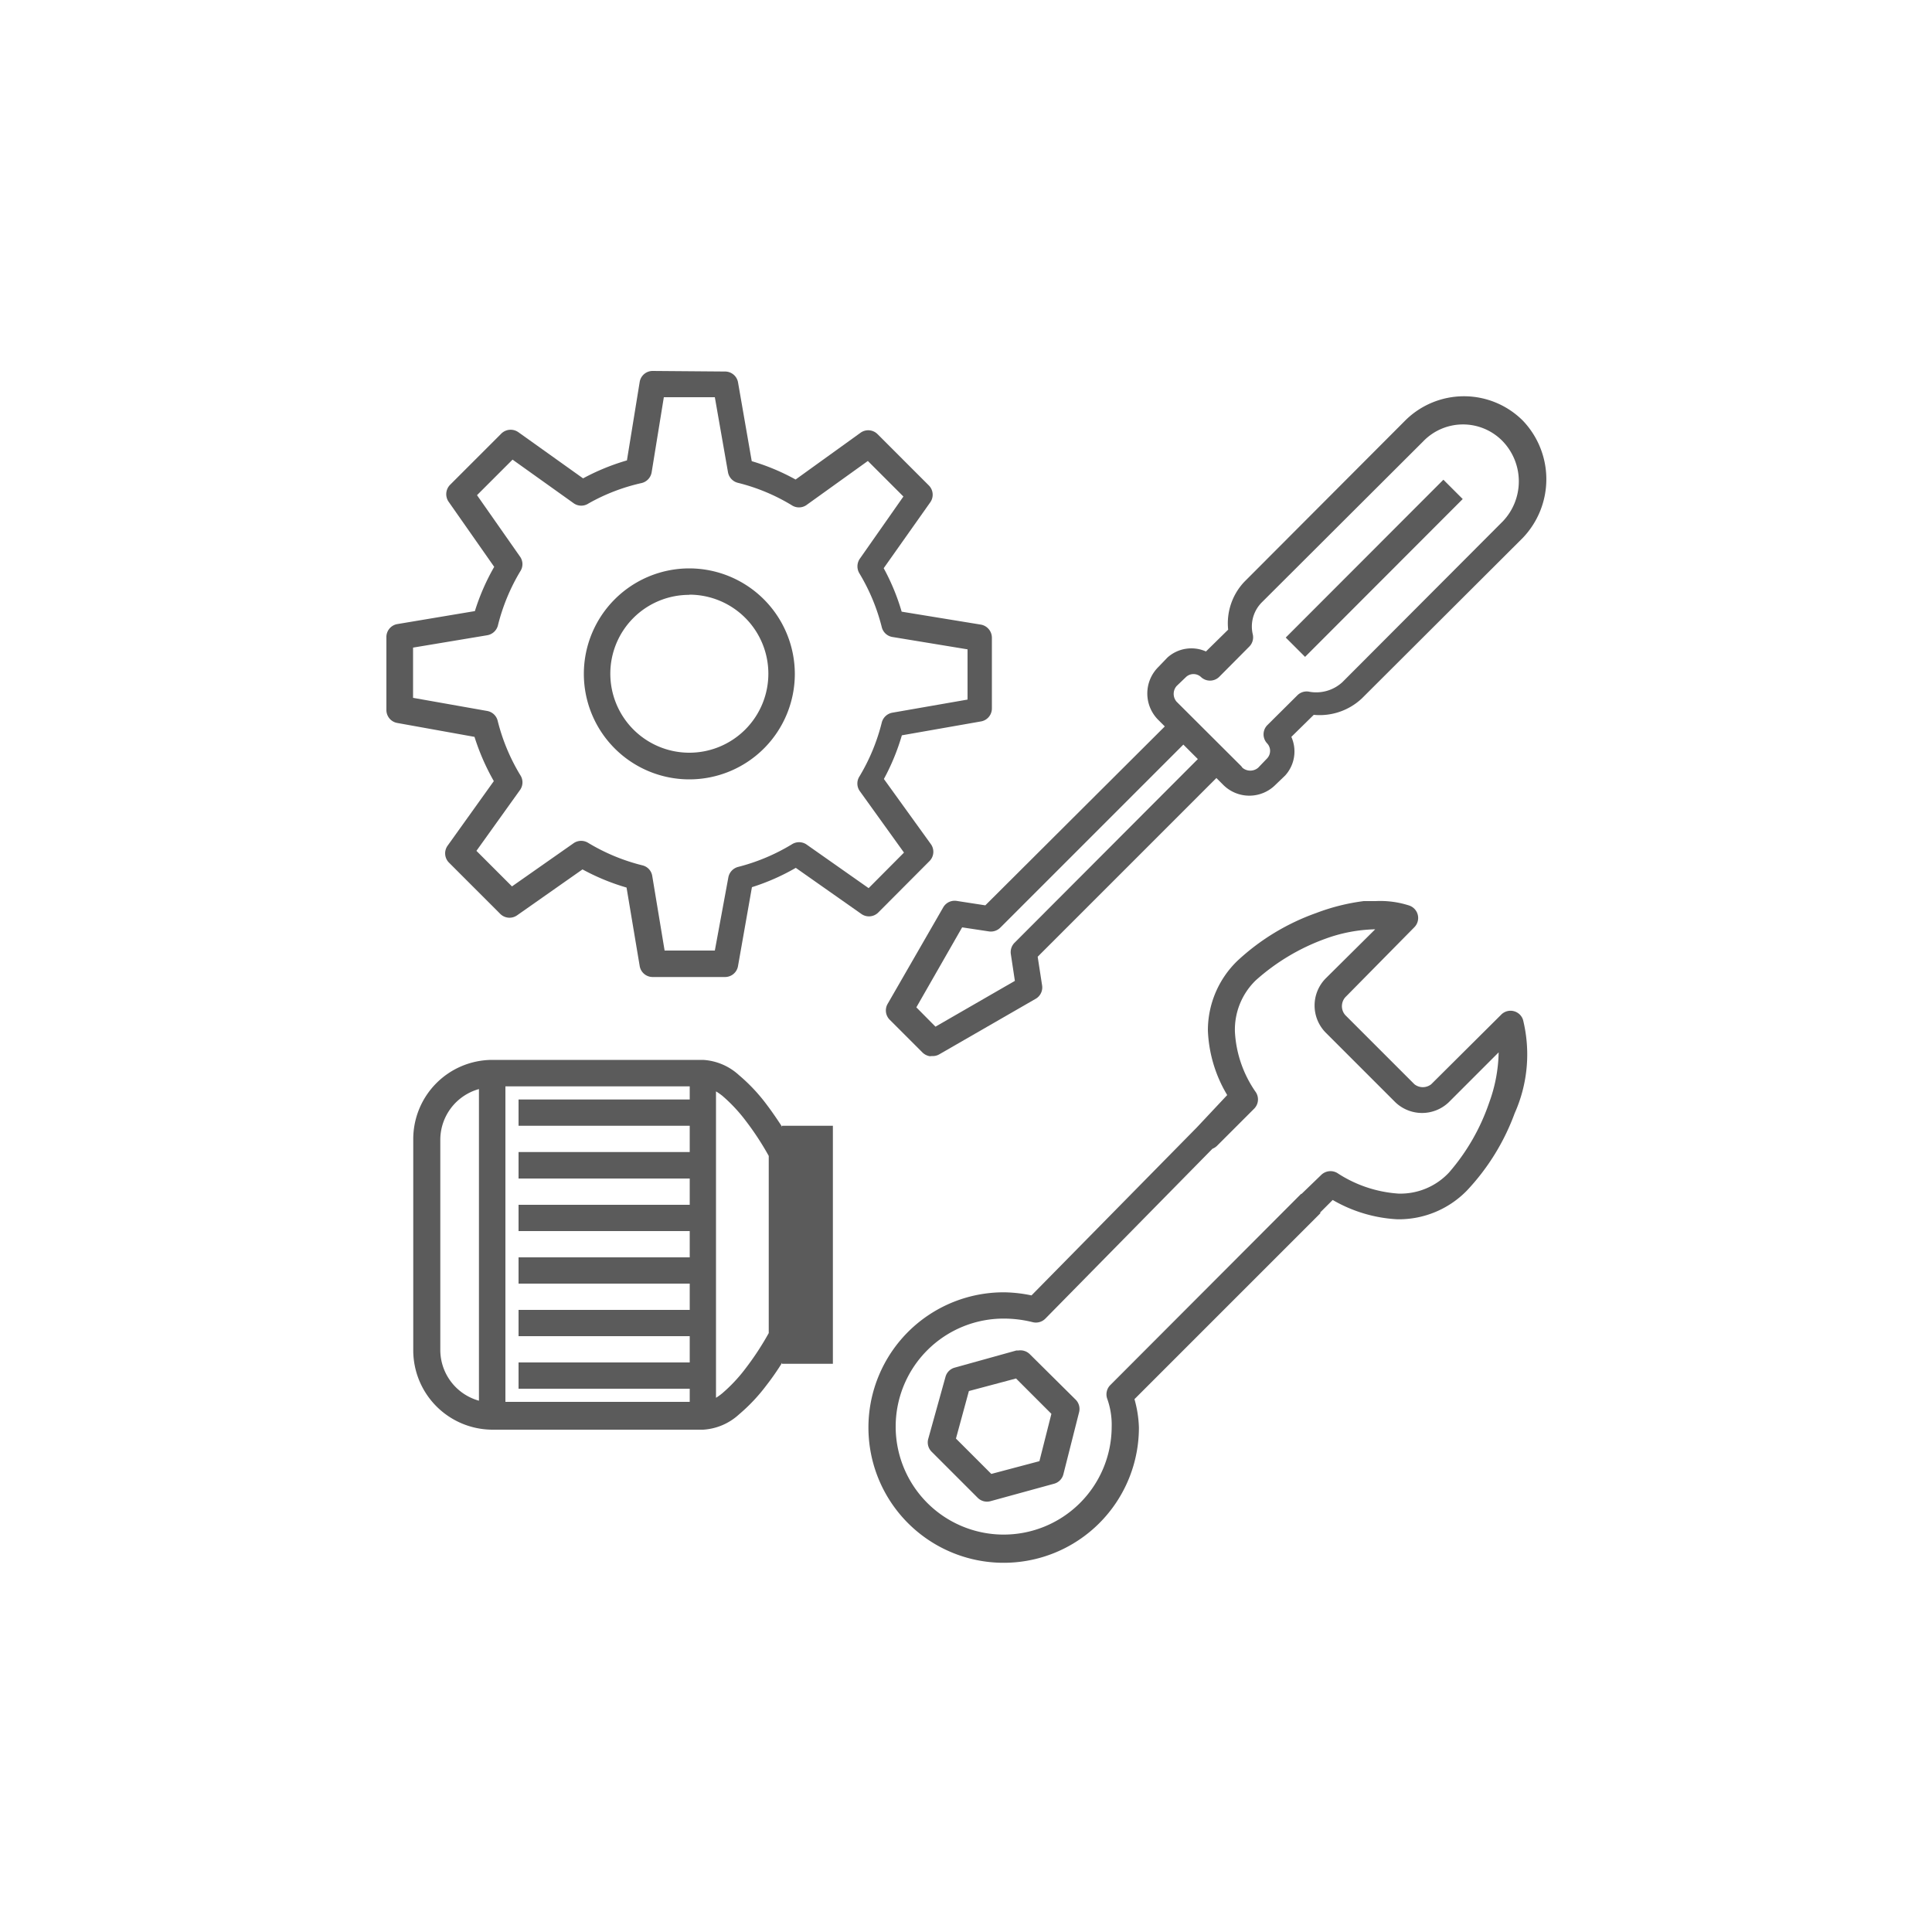 <svg id="Capa_1" data-name="Capa 1" xmlns="http://www.w3.org/2000/svg" viewBox="0 0 100 100"><defs><style>.cls-1{fill:#5b5b5b;}</style></defs><title>Mesa de trabajo 1</title><g id="surface1"><path class="cls-1" d="M33.78,19.2a.68.68,0,0,0-.67.57l-.66,4.06a11.57,11.57,0,0,0-2.27.93l-3.35-2.39a.69.69,0,0,0-.88.07l-2.65,2.65a.69.69,0,0,0-.08.88l2.36,3.37a11.41,11.41,0,0,0-1,2.29l-4,.67A.68.68,0,0,0,20,33v3.75a.68.68,0,0,0,.56.67l4,.72a11.77,11.77,0,0,0,1,2.29l-2.39,3.34a.68.68,0,0,0,.07.88l2.65,2.65a.68.68,0,0,0,.87.08L30.15,45a11.44,11.44,0,0,0,2.28.94L33.11,50a.68.68,0,0,0,.67.57h3.75A.68.68,0,0,0,38.2,50l.72-4.08a11.37,11.37,0,0,0,2.27-1l3.4,2.39a.68.68,0,0,0,.87-.08l2.65-2.66a.68.68,0,0,0,.07-.88l-2.43-3.37a11.47,11.47,0,0,0,.93-2.26l4.1-.72a.68.68,0,0,0,.56-.67V33a.69.69,0,0,0-.57-.67l-4.1-.67a11.31,11.31,0,0,0-.93-2.25L48.15,26a.68.68,0,0,0-.08-.88l-2.65-2.65a.68.68,0,0,0-.88-.07l-3.36,2.42a11.29,11.29,0,0,0-2.27-.95l-.71-4.08a.68.68,0,0,0-.67-.56Zm.58,1.36H37l.68,3.88a.69.69,0,0,0,.51.55,10,10,0,0,1,2.79,1.16.68.68,0,0,0,.75,0l3.19-2.29,1.84,1.84-2.27,3.24a.7.7,0,0,0,0,.75,10.19,10.19,0,0,1,1.15,2.77.68.68,0,0,0,.55.51l3.89.64v2.6l-3.9.68a.69.69,0,0,0-.54.51,10.19,10.19,0,0,1-1.15,2.78.68.68,0,0,0,0,.75l2.3,3.2-1.83,1.84-3.23-2.27a.69.69,0,0,0-.74,0,10.21,10.21,0,0,1-2.78,1.17.69.69,0,0,0-.51.54L37,49.2h-2.6l-.64-3.86a.67.67,0,0,0-.51-.55,10.14,10.14,0,0,1-2.8-1.16.69.69,0,0,0-.74,0l-3.21,2.25-1.84-1.84,2.27-3.17a.68.68,0,0,0,0-.75,10.14,10.14,0,0,1-1.17-2.81.68.68,0,0,0-.54-.51l-3.84-.68v-2.6l3.84-.64a.69.69,0,0,0,.55-.5,10.22,10.22,0,0,1,1.16-2.81.67.67,0,0,0,0-.74l-2.24-3.2,1.84-1.84,3.18,2.27a.68.68,0,0,0,.75,0A10,10,0,0,1,33.22,25a.69.69,0,0,0,.51-.56Zm1.32,8.86a5.46,5.46,0,1,0,5.46,5.46A5.47,5.47,0,0,0,35.68,29.42Zm0,1.36a4.09,4.09,0,1,1-4.09,4.09A4.08,4.08,0,0,1,35.68,30.79Z"/></g><g id="surface1-2" data-name="surface1"><path class="cls-1" d="M48.24,54.66a.66.66,0,0,0,.38-.09l5-2.88a.68.68,0,0,0,.32-.68l-.23-1.49,9.25-9.25.34.34a1.91,1.91,0,0,0,2.73,0l.49-.47a1.85,1.85,0,0,0,.32-2L68,37a3.19,3.19,0,0,0,2.49-.85l8.33-8.31a4.39,4.39,0,0,0,0-6.07v0a4.31,4.31,0,0,0-6.09,0l-8.31,8.33a3.12,3.12,0,0,0-.85,2.49l-1.15,1.13a1.85,1.85,0,0,0-2,.32l-.47.49a1.93,1.93,0,0,0,0,2.73l.34.34L51,46.86l-1.49-.23a.68.68,0,0,0-.68.32l-2.88,5a.68.68,0,0,0,.1.83l1.7,1.7a.71.71,0,0,0,.38.19Zm-.81-2.52L49.8,48l1.39.21a.69.69,0,0,0,.58-.19l9.48-9.48.75.75L52.51,48.8a.69.69,0,0,0-.19.58l.21,1.39-4.11,2.37ZM64.25,39.66,60.9,36.32a.62.62,0,0,1,0-.81l.49-.47a.57.57,0,0,1,.77,0,.68.68,0,0,0,.94,0l1.55-1.56a.68.68,0,0,0,.19-.66,1.77,1.77,0,0,1,.49-1.66l8.33-8.31a2.86,2.86,0,0,1,4.13,0,3,3,0,0,1,0,4.13l-8.31,8.33a2,2,0,0,1-1.73.49.68.68,0,0,0-.6.19l-1.56,1.55a.68.68,0,0,0,0,.94.57.57,0,0,1,0,.77l-.47.49a.63.63,0,0,1-.81,0ZM75.71,25.83l-1-1L66.55,33l1,1Z"/></g><g id="surface1-3" data-name="surface1"><path class="cls-1" d="M68.21,62.88l.77-.77a7.43,7.43,0,0,0,3.35,1,4.92,4.92,0,0,0,3.6-1.49,11.72,11.72,0,0,0,2.47-4,7.46,7.46,0,0,0,.43-4.84.68.68,0,0,0-1.13-.26l-3.62,3.6a.7.7,0,0,1-.87,0l0,0-3.58-3.58a.7.7,0,0,1,0-.92L73.2,48a.68.68,0,0,0-.26-1.13,4.86,4.86,0,0,0-1.73-.23l-.62,0a10.73,10.73,0,0,0-2.47.62,11.75,11.75,0,0,0-4.07,2.47,5,5,0,0,0-1.53,3.6,7,7,0,0,0,1,3.35L62,58.3a.68.68,0,1,0,1,1l1.92-1.92a.68.68,0,0,0,.08-.85,6,6,0,0,1-1.08-3.11A3.55,3.55,0,0,1,65,50.74a11,11,0,0,1,3.6-2.15,8,8,0,0,1,2.58-.49l-2.58,2.56,0,0a2,2,0,0,0,0,2.77l3.62,3.62,0,0a2,2,0,0,0,2.77,0l2.58-2.58a7.93,7.93,0,0,1-.49,2.6A10.83,10.83,0,0,1,75,60.69a3.44,3.44,0,0,1-2.62,1.09,6.57,6.57,0,0,1-3.17-1.07.69.69,0,0,0-.83.11L67.26,61.9m-5.1-3.76-8.77,8.91A7.37,7.37,0,0,0,52,66.89a7,7,0,1,0,6.95,7,6,6,0,0,0-.23-1.47l9.63-9.63-1-1-9.87,9.89a.68.68,0,0,0-.17.72,4,4,0,0,1,.23,1.47A5.59,5.59,0,1,1,52,68.25a6.18,6.18,0,0,1,1.47.19.69.69,0,0,0,.64-.19l9-9.15M52.72,69.9l-.11,0-3.2.89a.68.68,0,0,0-.47.47l-.89,3.2a.68.68,0,0,0,.17.68l2.39,2.39a.68.68,0,0,0,.66.17l3.28-.9a.68.68,0,0,0,.49-.49l.81-3.2a.68.68,0,0,0-.17-.66L53.3,70.09A.69.69,0,0,0,52.72,69.9Zm-.13,1.45,1.83,1.83-.62,2.45-2.49.66-1.83-1.83L50.15,72Z"/></g><g id="surface1-4" data-name="surface1"><path class="cls-1" d="M43.11,58.27H40.48v.05c-.23-.35-.49-.74-.8-1.15a9.12,9.12,0,0,0-1.43-1.52,3,3,0,0,0-1.86-.79H25.47A4.1,4.1,0,0,0,21.39,59V69.87A4.11,4.11,0,0,0,25.47,74H36.39a3,3,0,0,0,1.86-.79,9.2,9.2,0,0,0,1.43-1.52c.32-.41.58-.8.8-1.15v.05h2.63ZM35.7,56.91H26.84v1.36H35.7v1.36H26.84V61H35.7v1.36H26.84v1.36H35.7v1.36H26.84v1.36H35.7v1.36H26.84v1.36H35.7v1.36H26.84v1.36H35.7v.68H26.16V56.23H35.7ZM24.79,72.5a2.73,2.73,0,0,1-2-2.63V59a2.73,2.73,0,0,1,2-2.63ZM37.39,56.72A8.27,8.27,0,0,1,38.59,58a14.76,14.76,0,0,1,1.2,1.83V69a14.76,14.76,0,0,1-1.2,1.83,8.15,8.15,0,0,1-1.21,1.29,2.88,2.88,0,0,1-.32.23V56.49A2.88,2.88,0,0,1,37.39,56.72Z"/></g></svg>